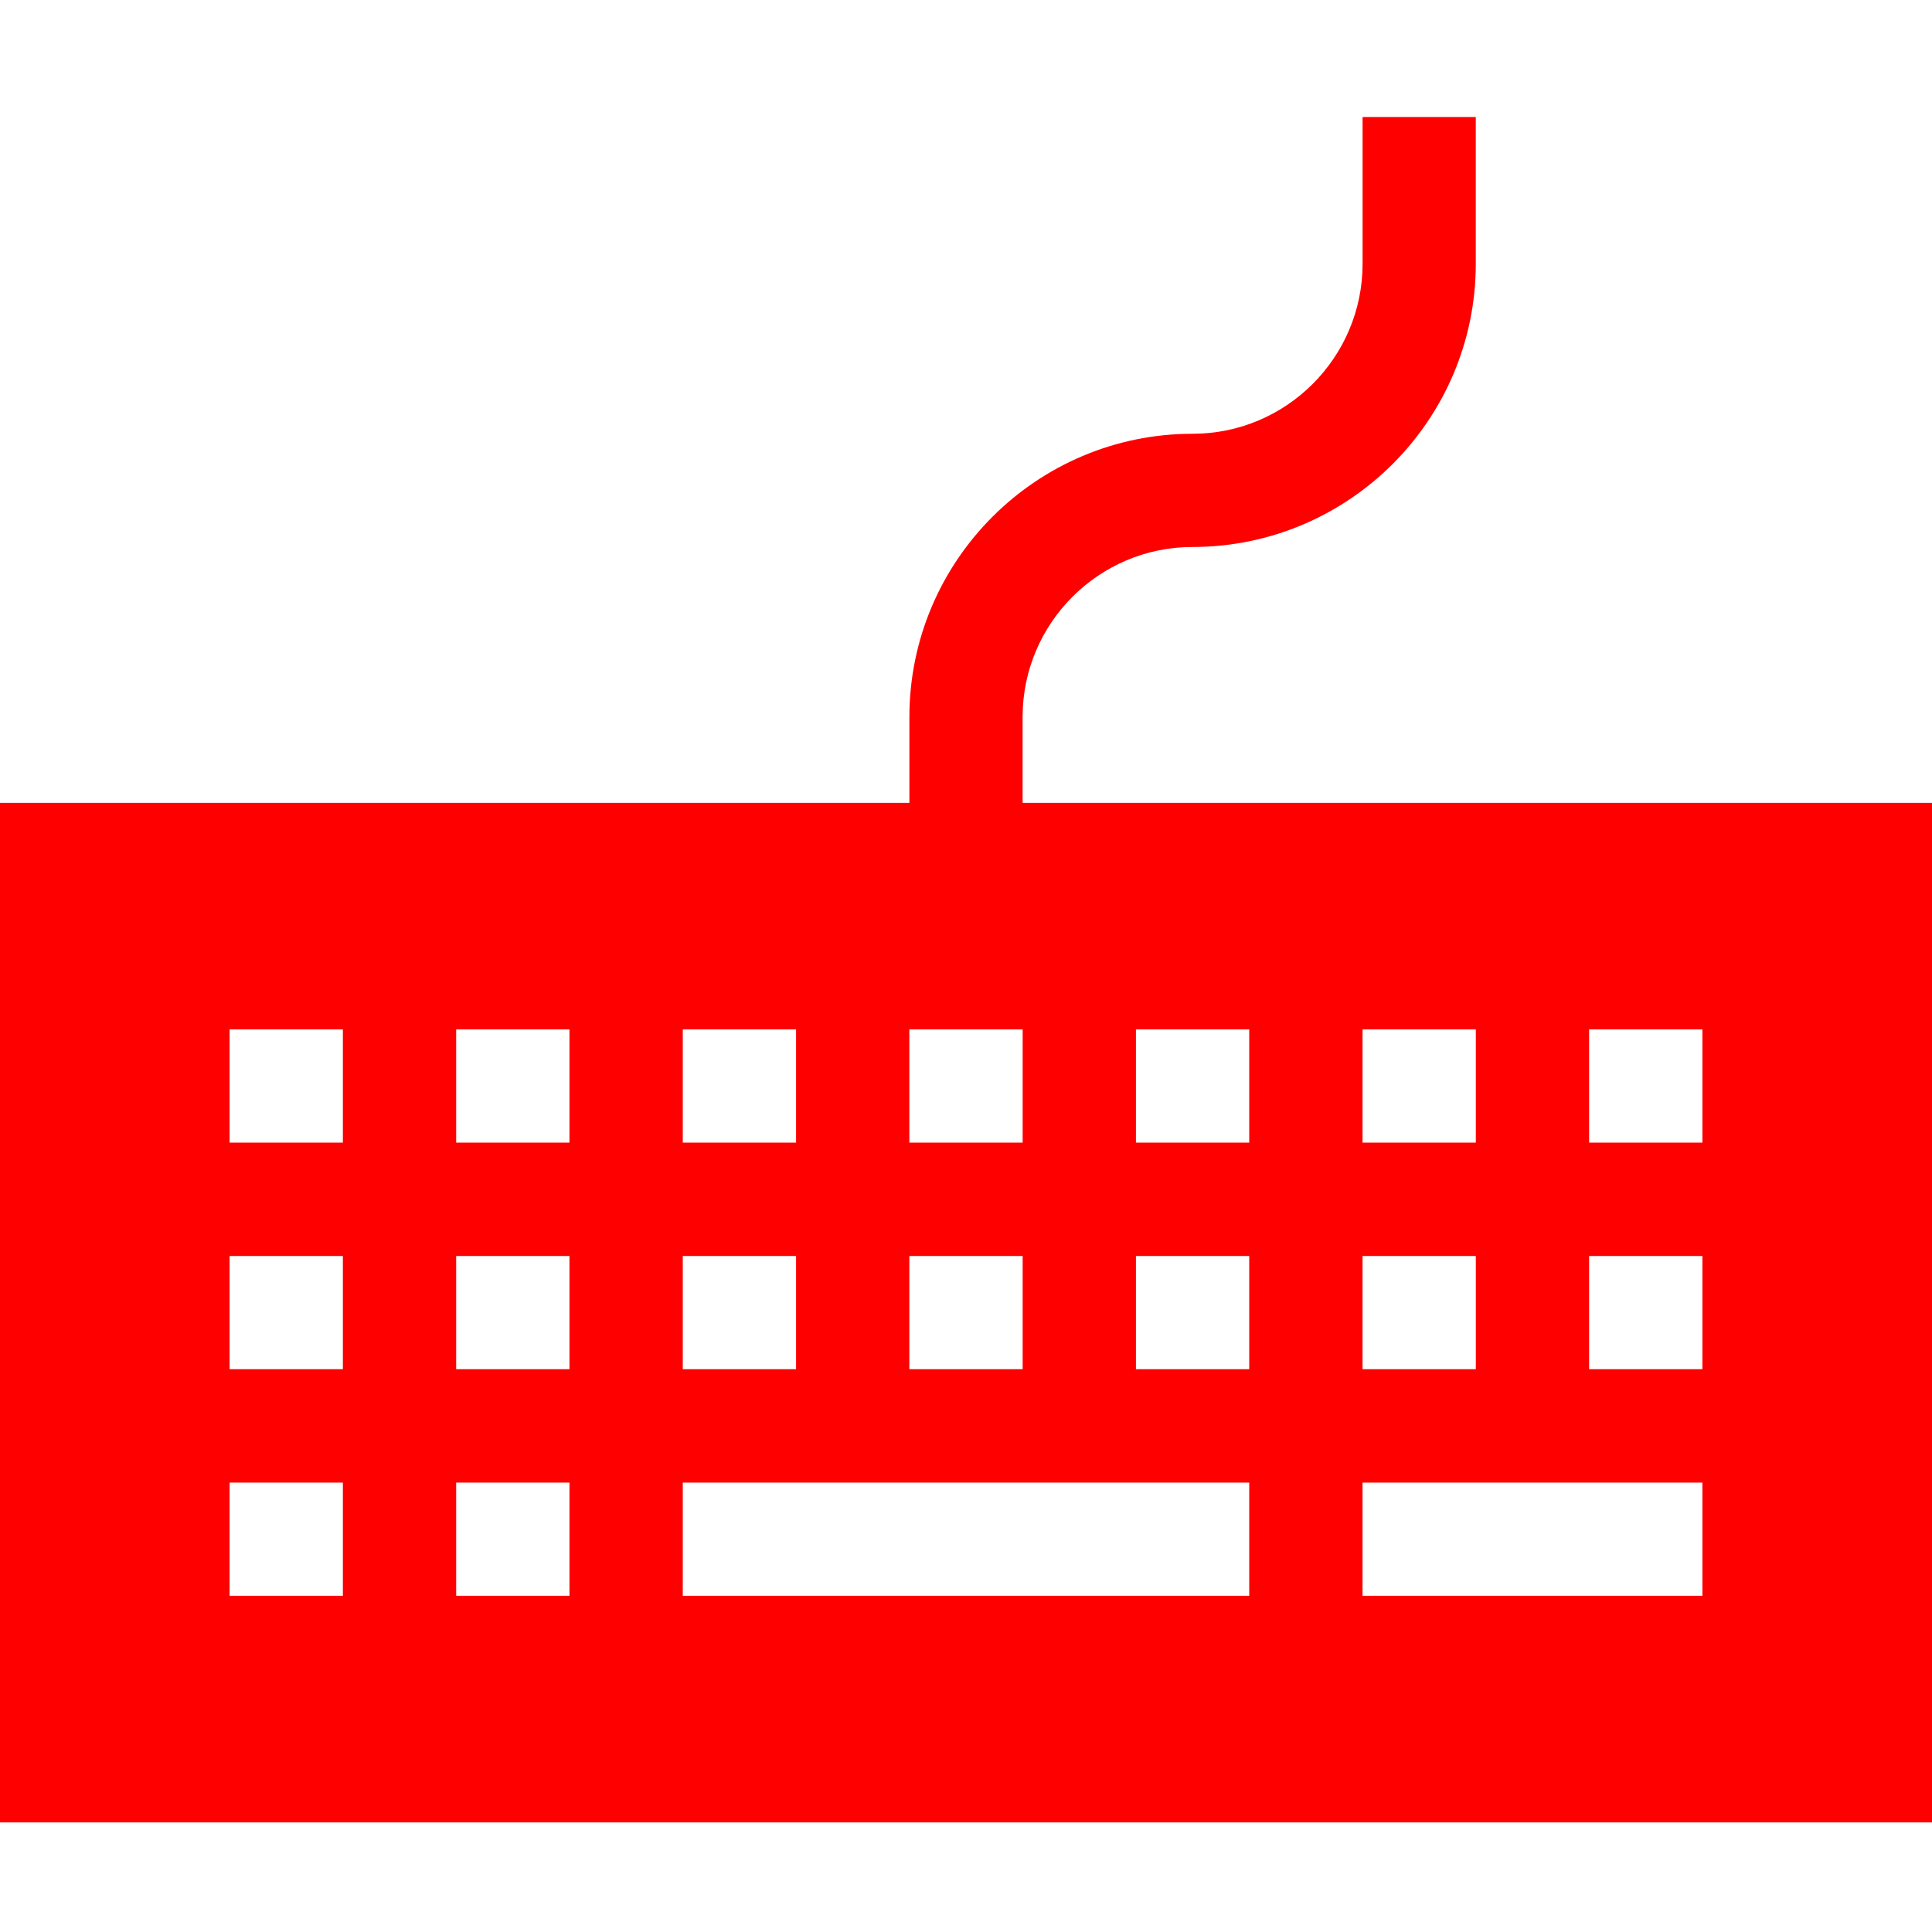 <svg height="512pt" viewBox="0 -30 512 511" width="512pt" xmlns="http://www.w3.org/2000/svg"><path fill="red" d="m271 182.262v-22.762c0-24.84 20.207-45.047 45.047-45.047 41.383 0 75.051-33.668 75.051-75.051v-38.902h-30v38.902c0 24.84-20.211 45.051-45.051 45.051-41.379 0-75.047 33.664-75.047 75.047v22.762h-241v270.191h512v-270.191zm-180.133 120.094v30h-30.023v-30zm-30.023-30.047v-30h30.023v30zm30.023 90.094v30h-30.023v-30zm60.047-60.047v30h-30.023v-30zm-30.023-30.047v-30h30.023v30zm30.023 90.094v30h-30.023v-30zm60.051-60.047v30h-30.023v-30zm-30.023-30.047v-30h30.023v30zm150.117 90.094v30h-150.117v-30zm-60.047-60.047v30h-30.023v-30zm-30.023-30.047v-30h30.023v30zm90.07 30.047v30h-30.023v-30zm-30.023-30.047v-30h30.023v30zm90.074 30.047v30h-30.023v-30zm-30.023-30.047v-30h30.023v30zm90.07 90.094v30h-90.07v-30zm0-60.047v30h-30.023v-30zm-30.023-30.047v-30h30.023v30zm0 0"/></svg>